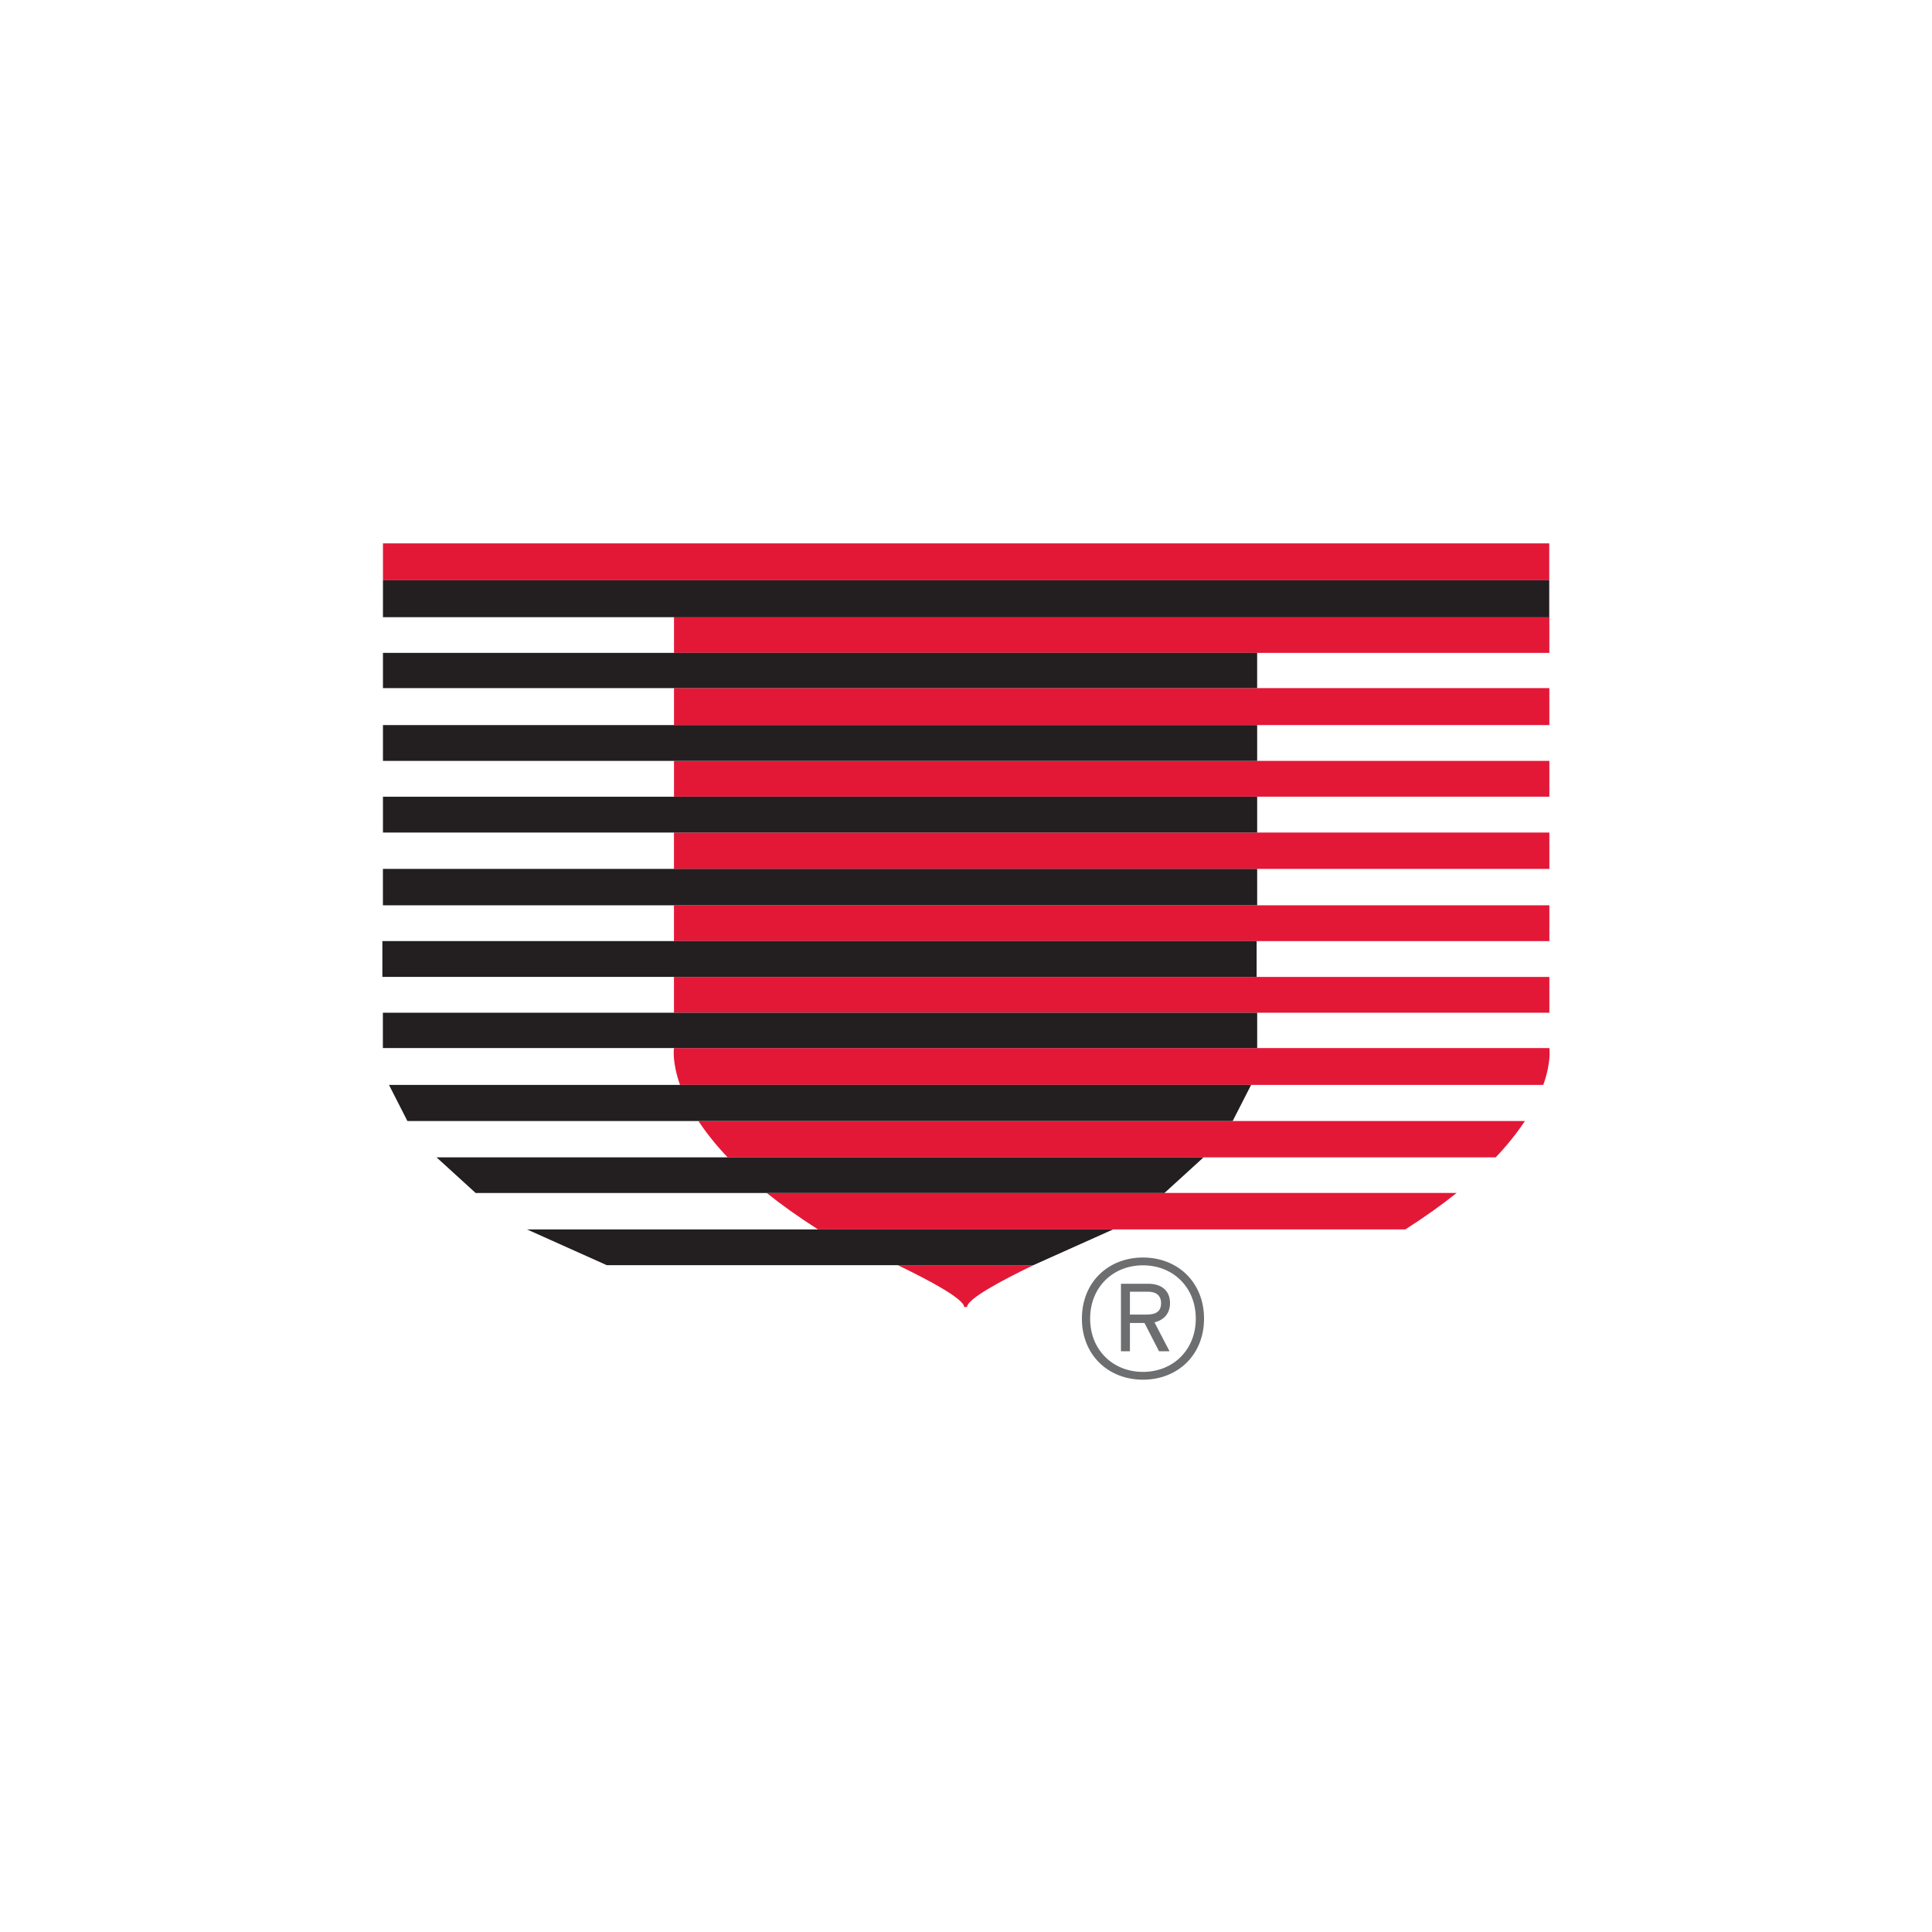 <svg width="96" height="96" viewBox="0 0 96 96" fill="none" xmlns="http://www.w3.org/2000/svg">

<path d="M34.706 55.703C35.072 56.259 35.543 56.864 36.156 57.508H74.32C74.932 56.864 75.405 56.259 75.771 55.703" fill="#E31837"/>
<path d="M33.489 52.077C33.489 52.077 33.38 52.759 33.79 53.909H76.685C77.097 52.759 76.986 52.077 76.986 52.077" fill="#E31837"/>
<path d="M76.987 48.543H33.489V50.322H76.987V48.543Z" fill="#E31837"/>
<path d="M76.987 44.984H33.489V46.763H76.987V44.984Z" fill="#E31837"/>
<path d="M76.987 41.369H33.489V43.175H76.987V41.369Z" fill="#E31837"/>
<path d="M76.987 37.808H33.491V39.587H76.987V37.808Z" fill="#E31837"/>
<path d="M38.097 59.278C38.827 59.863 39.673 60.468 40.648 61.09H69.829C70.803 60.468 71.649 59.863 72.378 59.278" fill="#E31837"/>
<path d="M76.986 34.192H33.491V36.028H76.986V34.192Z" fill="#E31837"/>
<path d="M76.986 30.65H33.491V32.442H76.986V30.65Z" fill="#E31837"/>
<path d="M48.049 64.944C48.073 64.547 49.662 63.677 51.348 62.866H44.611C46.295 63.677 47.885 64.547 47.91 64.944" fill="#E31837"/>
<path d="M76.981 27H19.029V28.834H76.981V27Z" fill="#E31837"/>
<path d="M62.468 43.175H19.027V44.984H62.468V43.175Z" fill="#231F20"/>
<path d="M55.31 61.089H26.186L30.148 62.865H51.348" fill="#231F20"/>
<path d="M62.167 53.909L61.251 55.702H20.243L19.329 53.909" fill="#231F20"/>
<path d="M62.469 50.322H19.025V52.077H62.469V50.322Z" fill="#231F20"/>
<path d="M62.468 39.589H19.029V41.369H62.468V39.589Z" fill="#231F20"/>
<path d="M59.804 57.508L57.861 59.28H23.636L21.692 57.508" fill="#231F20"/>
<path d="M62.468 37.808L62.468 36.029H19.029V37.808" fill="#231F20"/>
<path d="M62.467 32.441H19.029V34.192H62.467V32.441Z" fill="#231F20"/>
<path d="M76.981 28.834H19.029V30.668H76.981V28.834Z" fill="#231F20"/>
<path d="M62.441 46.762H19V48.541H62.441V46.762Z" fill="#231F20"/>
<path fill-rule="evenodd" clip-rule="evenodd" d="M57.693 64.755C57.693 65.142 57.466 65.32 56.986 65.32H56.145V64.184H57.037C57.457 64.184 57.693 64.379 57.693 64.755ZM58.138 64.755C58.138 64.091 57.667 63.789 57.062 63.789H55.7V67.143H56.145V65.739H56.869L57.591 67.143H58.113L57.365 65.706C57.835 65.596 58.138 65.261 58.138 64.755ZM59.418 65.522C59.418 67.084 58.281 68.169 56.793 68.169C55.305 68.169 54.168 67.084 54.168 65.522C54.168 63.957 55.305 62.873 56.793 62.873C58.281 62.873 59.418 63.957 59.418 65.522ZM59.828 65.522C59.828 63.712 58.517 62.485 56.793 62.485C55.069 62.485 53.759 63.712 53.759 65.522C53.759 67.33 55.069 68.556 56.793 68.556C58.517 68.556 59.828 67.33 59.828 65.522Z" fill="#6D6E70"/>
</svg>
